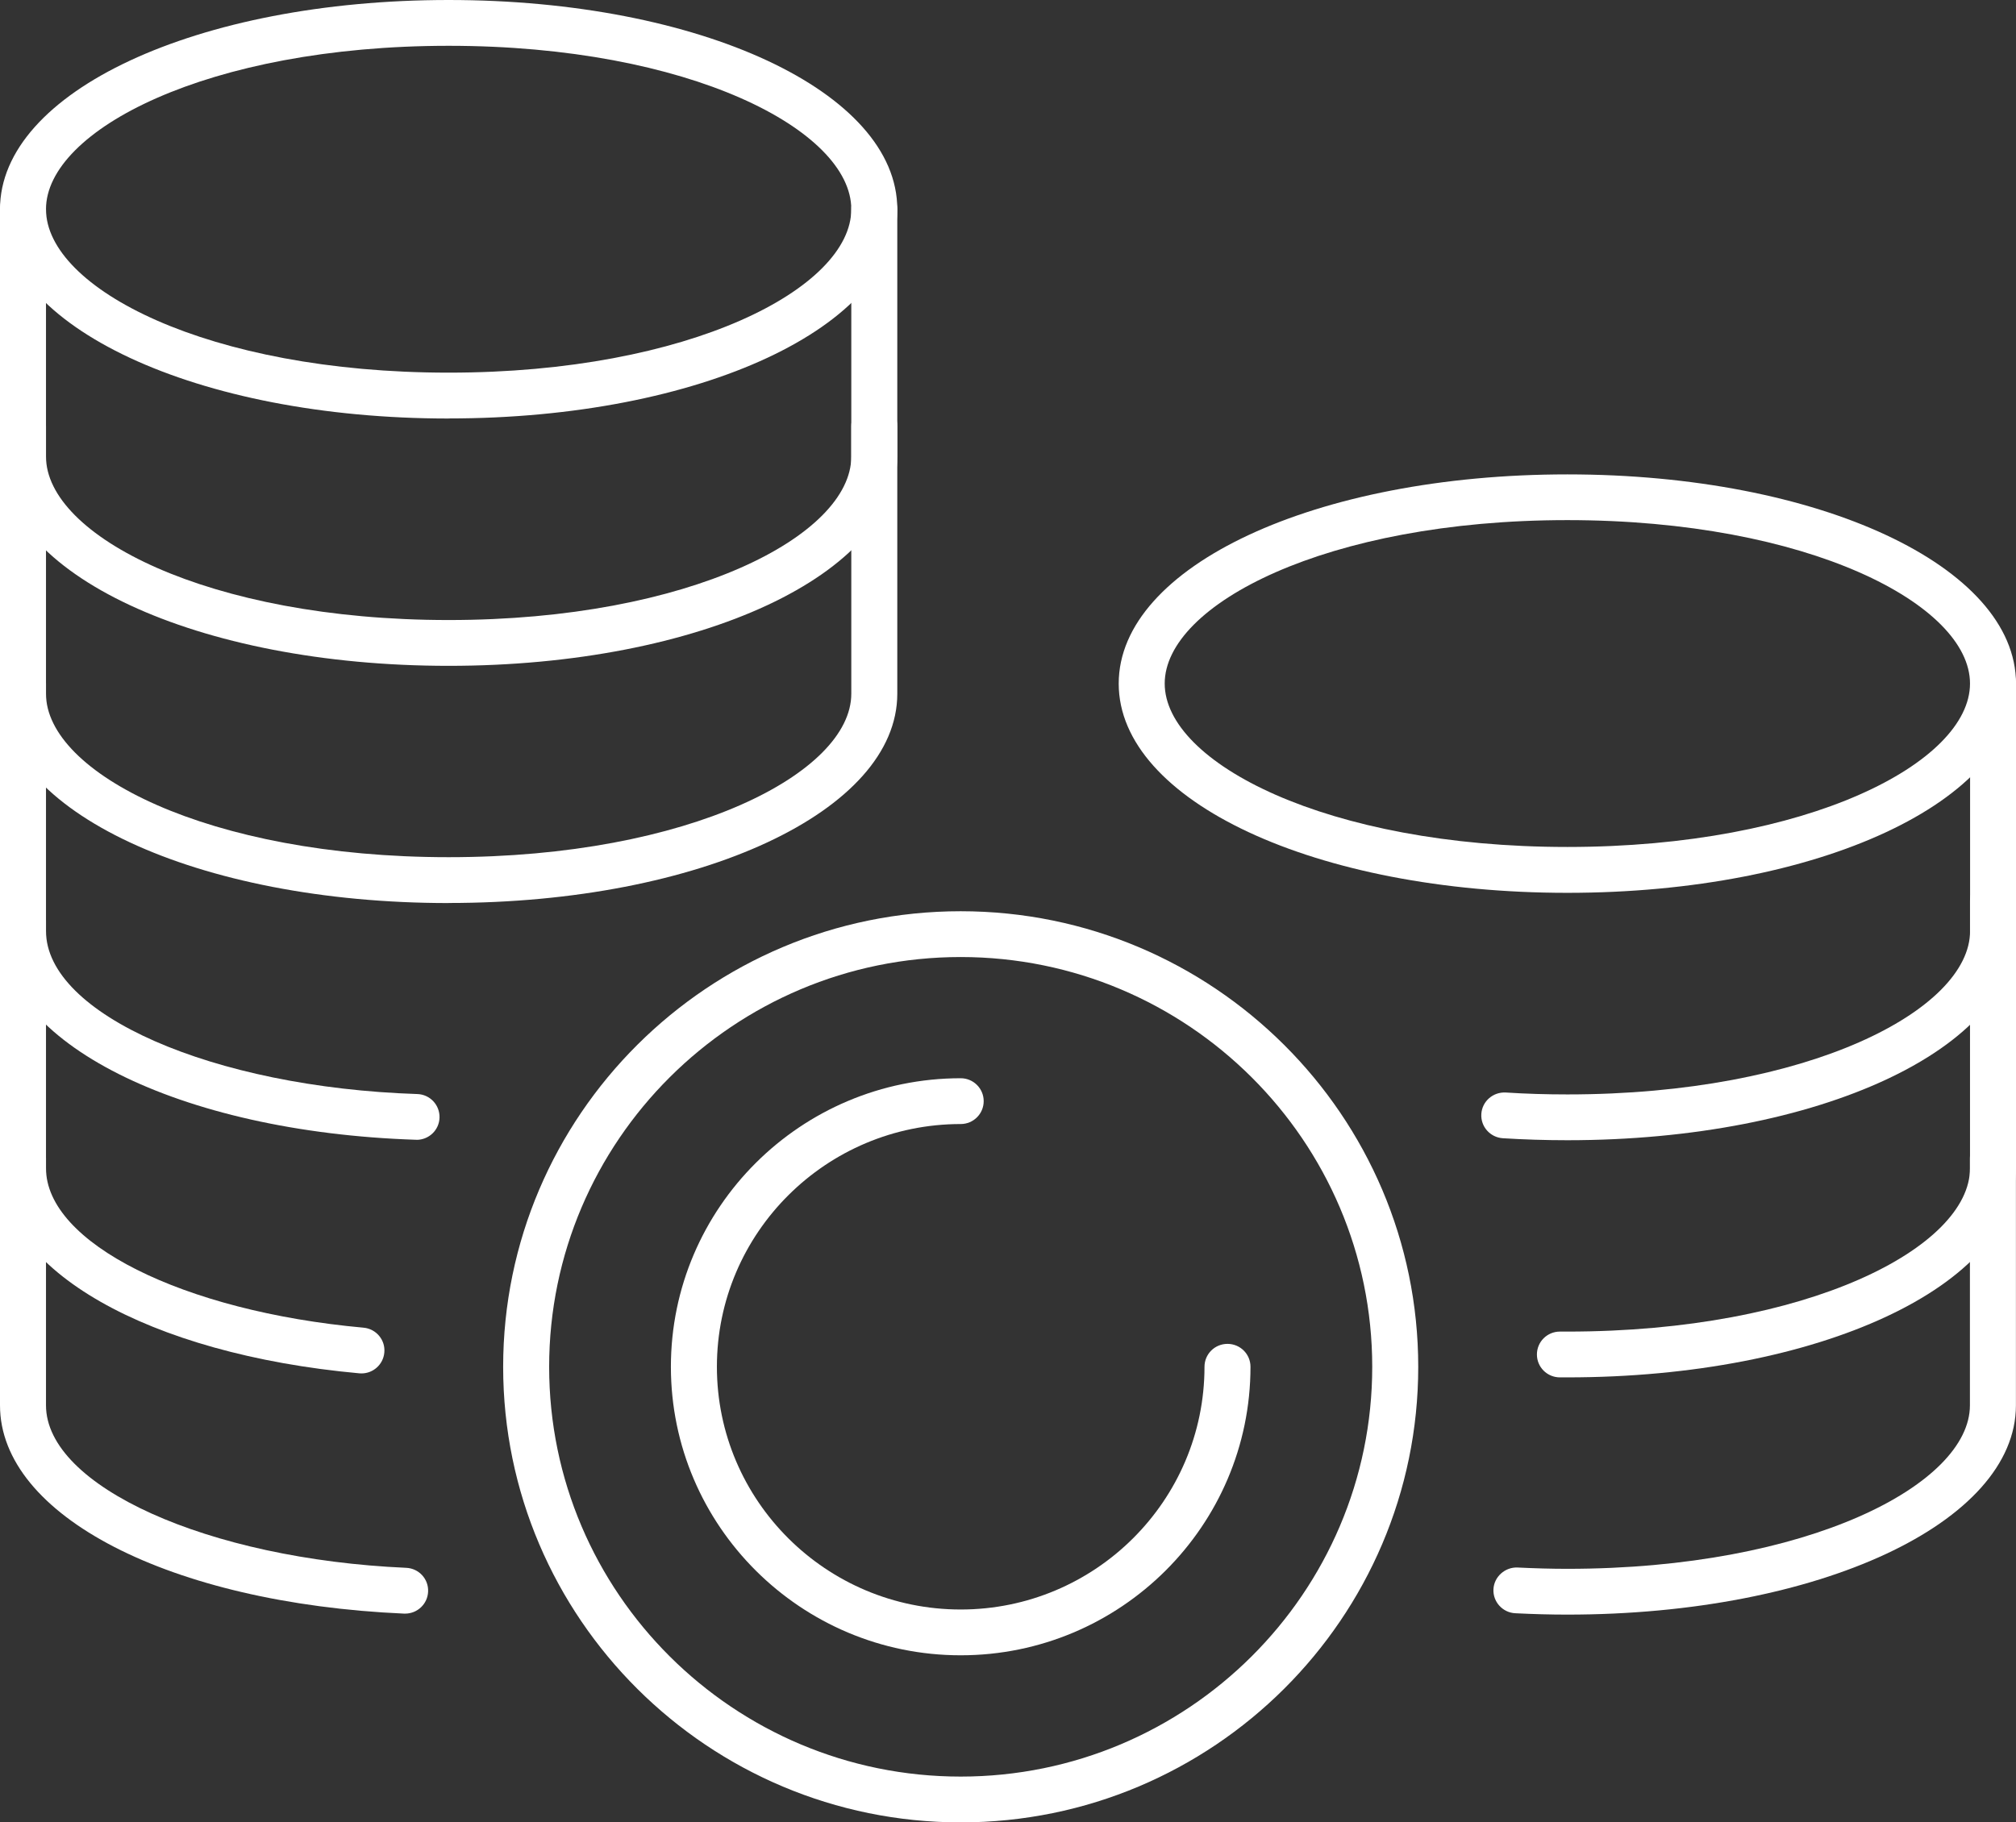 <svg width="167" height="151" viewBox="0 0 167 151" fill="none" xmlns="http://www.w3.org/2000/svg">
<rect x="0" y="0" width="167" height="151" fill="#333333" stroke="none"/>
<g clip-path="url(#clip0_26_73)">
<path d="M129.836 73.979C108.999 73.979 92.671 66.364 92.671 56.643C92.671 46.922 108.992 39.307 129.836 39.307C150.679 39.307 167 46.922 167 56.643C167 66.364 150.673 73.979 129.836 73.979ZM129.836 43.096C109.888 43.096 96.481 50.097 96.481 56.637C96.481 63.176 109.882 70.178 129.836 70.178C149.79 70.178 163.19 63.176 163.19 56.637C163.19 50.097 149.79 43.096 129.836 43.096Z" fill="white"/>
<path d="M129.836 94.477C128.026 94.477 126.222 94.42 124.489 94.312C123.441 94.243 122.64 93.345 122.71 92.295C122.78 91.251 123.676 90.467 124.736 90.524C126.394 90.632 128.115 90.682 129.842 90.682C149.796 90.682 163.197 83.674 163.197 77.135V56.649C163.197 55.599 164.048 54.752 165.102 54.752C166.156 54.752 167.007 55.599 167.007 56.649V77.135C167.007 86.862 150.679 94.477 129.842 94.477H129.836Z" fill="white"/>
<path d="M129.836 114.127H129.22C128.165 114.127 127.314 113.28 127.314 112.23C127.314 111.18 128.165 110.333 129.22 110.333H129.836C149.79 110.333 163.19 103.338 163.19 96.798V74.611C163.19 73.561 164.041 72.714 165.095 72.714C166.149 72.714 167 73.561 167 74.611V96.798C167 106.513 150.673 114.127 129.836 114.127Z" fill="white"/>
<path d="M129.835 133.784C128.451 133.784 127.041 133.746 125.523 133.671C124.475 133.62 123.662 132.728 123.713 131.685C123.764 130.641 124.679 129.838 125.707 129.882C127.162 129.952 128.508 129.99 129.829 129.99C149.783 129.99 163.183 122.982 163.183 116.442V95.957C163.183 94.907 164.034 94.06 165.089 94.06C166.143 94.06 166.994 94.907 166.994 95.957V116.442C166.994 126.17 150.666 133.784 129.829 133.784H129.835Z" fill="white"/>
<path d="M37.165 34.678C16.328 34.678 0 27.063 0 17.336C0 7.609 16.328 0 37.165 0C58.002 0 74.329 7.615 74.329 17.336C74.329 27.057 58.008 34.672 37.165 34.672V34.678ZM37.165 3.795C17.217 3.795 3.81 10.796 3.81 17.336C3.81 23.875 17.211 30.877 37.165 30.877C57.119 30.877 70.519 23.875 70.519 17.336C70.519 10.796 57.119 3.795 37.165 3.795Z" fill="white"/>
<path d="M37.165 55.17C16.328 55.17 0 47.555 0 37.834V17.336C0 16.286 0.851 15.438 1.905 15.438C2.959 15.438 3.81 16.286 3.81 17.336V37.828C3.81 44.367 17.211 51.375 37.165 51.375C57.119 51.375 70.519 44.374 70.519 37.828V17.336C70.519 16.286 71.37 15.438 72.424 15.438C73.478 15.438 74.329 16.286 74.329 17.336V37.828C74.329 47.548 58.008 55.17 37.165 55.17Z" fill="white"/>
<path d="M37.165 74.826C16.328 74.826 0 67.212 0 57.484V35.304C0 34.254 0.851 33.407 1.905 33.407C2.959 33.407 3.81 34.254 3.81 35.304V57.484C3.81 64.024 17.211 71.025 37.165 71.025C57.119 71.025 70.519 64.024 70.519 57.484V35.304C70.519 34.254 71.37 33.407 72.424 33.407C73.478 33.407 74.329 34.254 74.329 35.304V57.484C74.329 67.205 58.008 74.82 37.165 74.82V74.826Z" fill="white"/>
<path d="M34.504 94.439C34.504 94.439 34.459 94.439 34.44 94.439C14.804 93.794 0 86.356 0 77.141V56.656C0 55.606 0.851 54.758 1.905 54.758C2.959 54.758 3.81 55.606 3.81 56.656V77.141C3.81 84.035 17.611 90.094 34.567 90.651C35.621 90.682 36.441 91.561 36.409 92.611C36.377 93.636 35.533 94.445 34.504 94.445V94.439Z" fill="white"/>
<path d="M29.95 113.799C29.893 113.799 29.836 113.799 29.772 113.792C12.244 112.198 0 105.21 0 96.798V76.294C0 75.244 0.851 74.396 1.905 74.396C2.959 74.396 3.81 75.244 3.81 76.294V96.798C3.81 102.971 15.121 108.65 30.115 110.01C31.163 110.105 31.938 111.028 31.836 112.072C31.747 113.059 30.916 113.799 29.944 113.799H29.95Z" fill="white"/>
<path d="M33.564 133.702C33.564 133.702 33.507 133.702 33.475 133.702C14.073 132.842 0 125.581 0 116.442V95.957C0 94.907 0.851 94.06 1.905 94.06C2.959 94.06 3.81 94.907 3.81 95.957V116.442C3.81 123.14 17.198 129.18 33.646 129.907C34.701 129.952 35.514 130.837 35.463 131.887C35.418 132.905 34.574 133.702 33.557 133.702H33.564Z" fill="white"/>
<path d="M79.581 151C58.681 151 41.68 134.069 41.68 113.255C41.68 92.441 58.681 75.503 79.581 75.503C100.482 75.503 117.483 92.441 117.483 113.255C117.483 134.069 100.482 151 79.581 151ZM79.581 79.298C60.783 79.298 45.49 94.528 45.49 113.255C45.49 131.982 60.783 147.205 79.581 147.205C98.379 147.205 113.672 131.976 113.672 113.255C113.672 94.534 98.379 79.298 79.581 79.298Z" fill="white"/>
<path d="M79.581 137.155C66.346 137.155 55.575 126.429 55.575 113.248C55.575 100.068 66.346 89.341 79.581 89.341C80.635 89.341 81.486 90.189 81.486 91.239C81.486 92.289 80.635 93.136 79.581 93.136C68.448 93.136 59.386 102.155 59.386 113.248C59.386 124.342 68.442 133.361 79.581 133.361C90.72 133.361 99.777 124.342 99.777 113.248C99.777 112.198 100.628 111.351 101.682 111.351C102.736 111.351 103.587 112.198 103.587 113.248C103.587 126.429 92.816 137.155 79.581 137.155Z" fill="white"/>
</g>
<defs>
<clipPath id="clip0_26_73">
<rect width="167" height="151" fill="white"/>
</clipPath>
</defs>
</svg>
